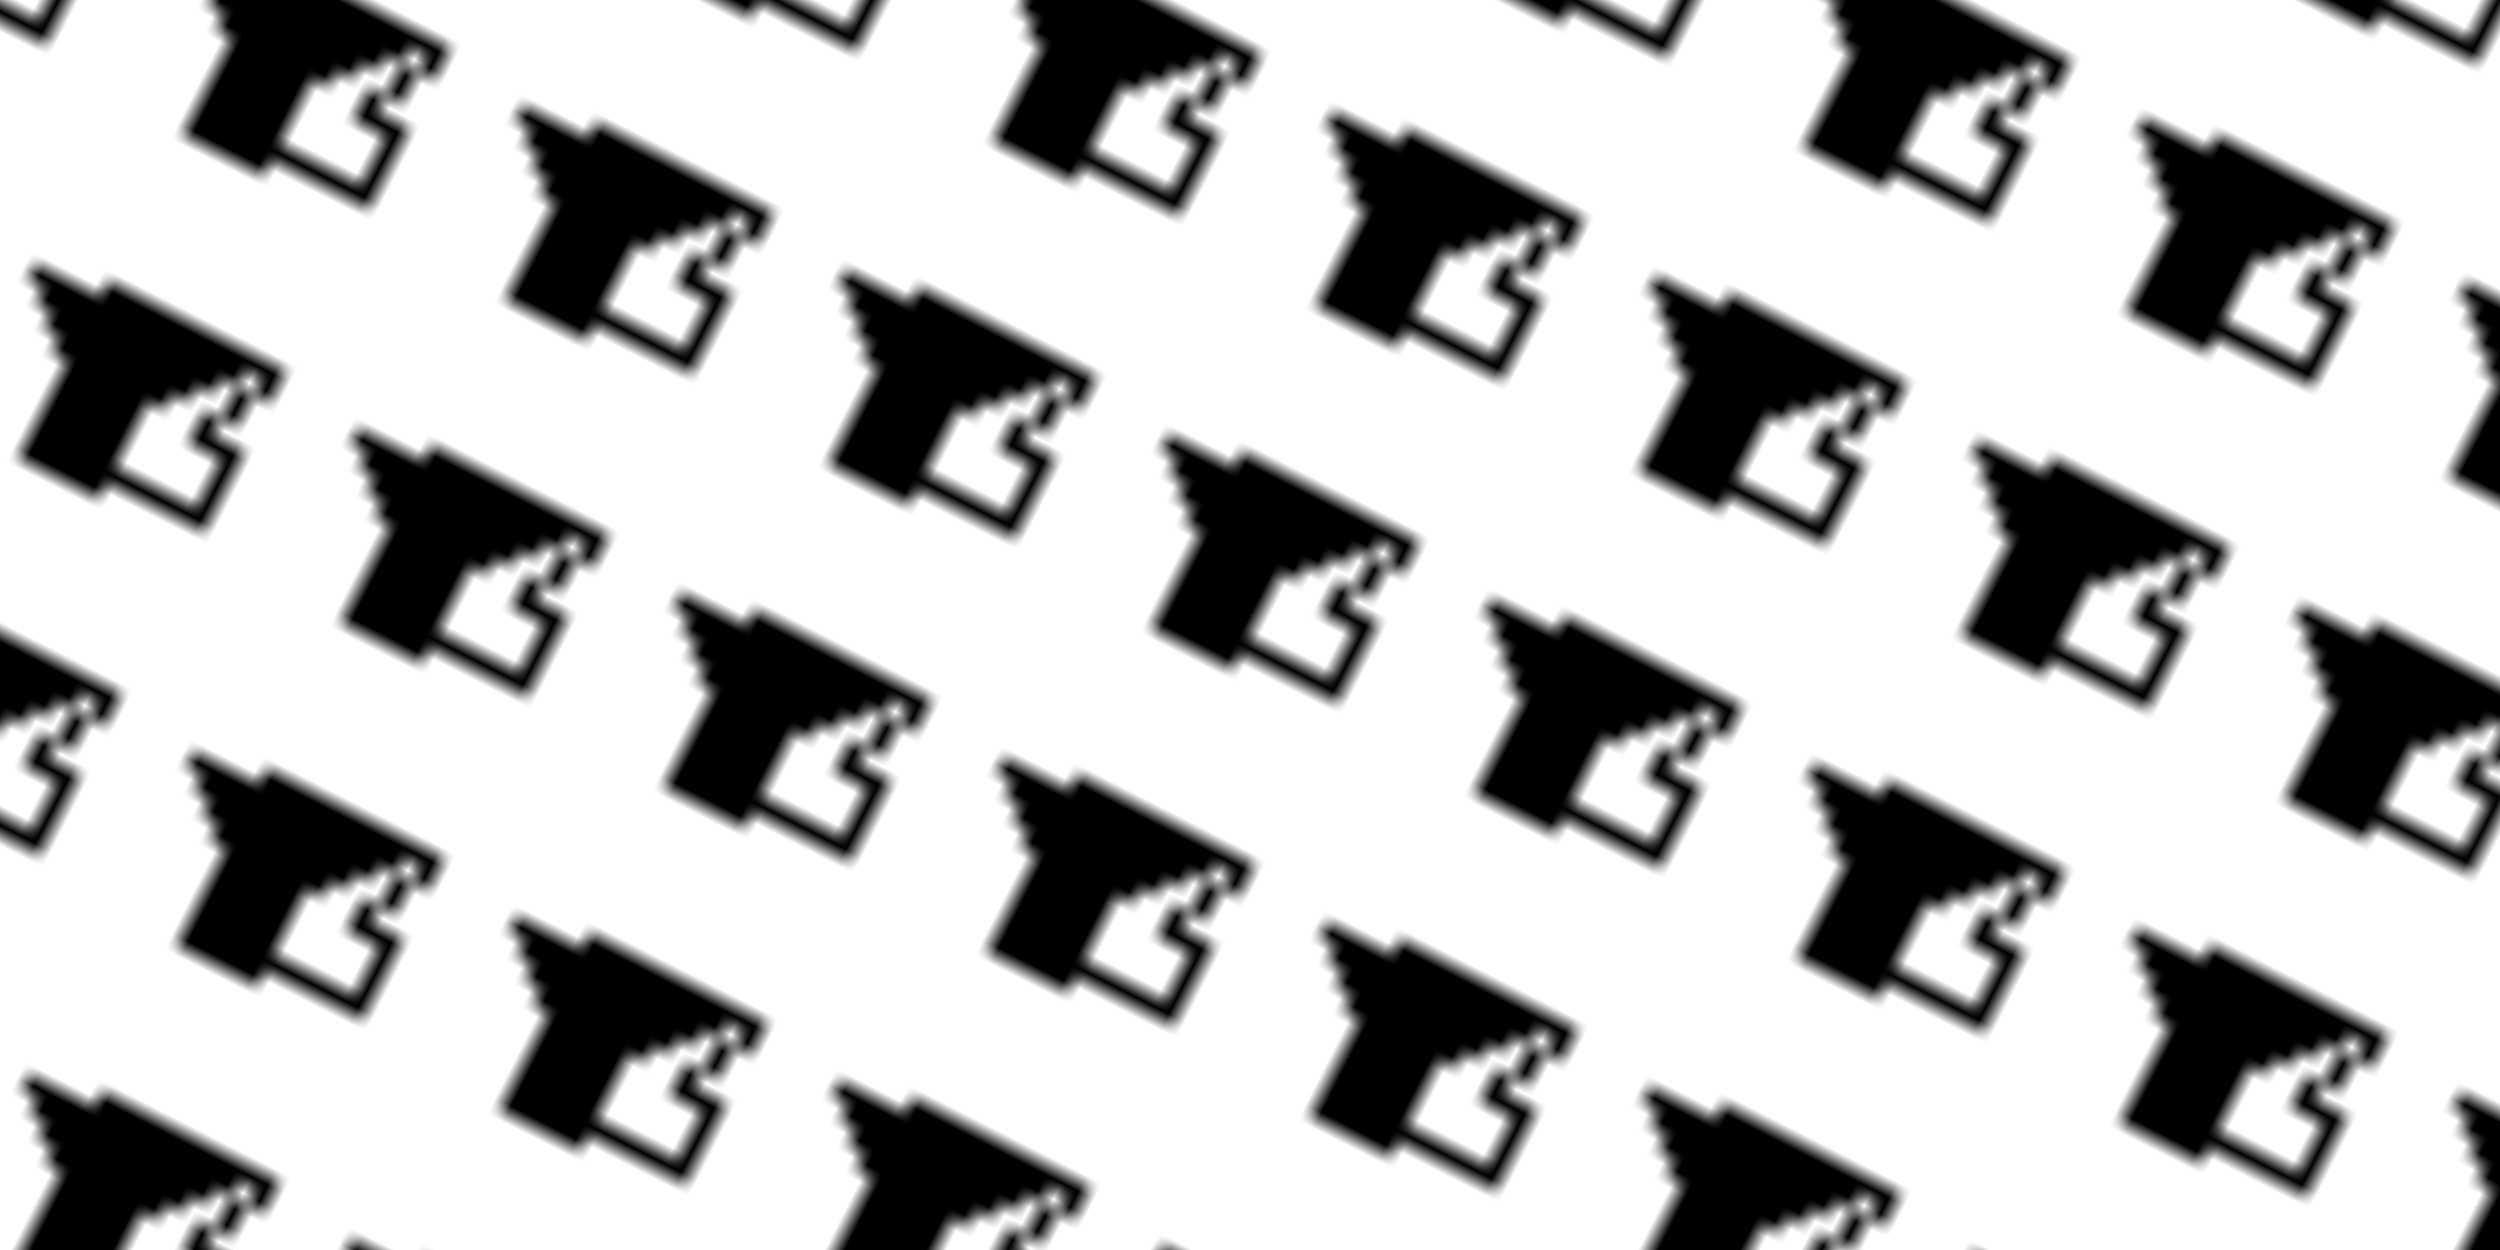 <svg xmlns="http://www.w3.org/2000/svg" version="1.1" xmlns:xlink="http://www.w3.org/1999/xlink"
  xmlns:svgjs="http://svgjs.dev/svgjs" viewBox="0 0 800 400" preserveAspectRatio="xMidYMid slice">
  <defs>
    <pattern id="pppixelate-pattern" width="20" height="20" patternUnits="userSpaceOnUse"
      patternTransform="translate(178 0) scale(5.8) rotate(27)" shape-rendering="crispEdges">
      <rect width="1" height="1" x="5" y="5" fill="hsl(0, 0%, 0%)"></rect>
      <rect width="1" height="1" x="6" y="5" fill="hsl(0, 0%, 0%)"></rect>
      <rect width="1" height="1" x="7" y="5" fill="hsl(0, 0%, 0%)"></rect>
      <rect width="1" height="1" x="8" y="5" fill="hsl(0, 0%, 0%)"></rect>
      <rect width="1" height="1" x="9" y="5" fill="hsl(0, 0%, 0%)"></rect>
      <rect width="1" height="1" x="10" y="5" fill="hsl(0, 0%, 0%)"></rect>
      <rect width="1" height="1" x="11" y="5" fill="hsl(0, 0%, 0%)"></rect>
      <rect width="1" height="1" x="12" y="5" fill="hsl(0, 0%, 0%)"></rect>
      <rect width="1" height="1" x="13" y="5" fill="hsl(0, 0%, 0%)"></rect>
      <rect width="1" height="1" x="14" y="5" fill="hsl(0, 0%, 0%)"></rect>
      <rect width="1" height="1" x="15" y="5" fill="hsl(0, 0%, 0%)"></rect>
      <rect width="1" height="1" x="1" y="6" fill="hsla(288, 78%, 69%, 1.00)"></rect>
      <rect width="1" height="1" x="2" y="6" fill="hsla(288, 78%, 69%, 1.00)"></rect>
      <rect width="1" height="1" x="3" y="6" fill="hsla(288, 78%, 69%, 1.00)"></rect>
      <rect width="1" height="1" x="4" y="6" fill="hsla(288, 78%, 69%, 1.00)"></rect>
      <rect width="1" height="1" x="5" y="6" fill="hsl(0, 0%, 0%)"></rect>
      <rect width="1" height="1" x="6" y="6" fill="hsla(288, 78%, 69%, 1.00)"></rect>
      <rect width="1" height="1" x="7" y="6" fill="hsla(288, 78%, 69%, 1.00)"></rect>
      <rect width="1" height="1" x="8" y="6" fill="hsla(288, 78%, 69%, 1.00)"></rect>
      <rect width="1" height="1" x="9" y="6" fill="hsla(288, 78%, 69%, 1.00)"></rect>
      <rect width="1" height="1" x="10" y="6" fill="hsla(288, 78%, 69%, 1.00)"></rect>
      <rect width="1" height="1" x="11" y="6" fill="hsla(288, 78%, 69%, 1.00)"></rect>
      <rect width="1" height="1" x="12" y="6" fill="hsla(288, 78%, 69%, 1.00)"></rect>
      <rect width="1" height="1" x="13" y="6" fill="hsla(288, 78%, 69%, 1.00)"></rect>
      <rect width="1" height="1" x="15" y="6" fill="hsl(0, 0%, 0%)"></rect>
      <rect width="1" height="1" x="2" y="7" fill="hsla(288, 78%, 69%, 1.00)"></rect>
      <rect width="1" height="1" x="3" y="7" fill="hsla(288, 78%, 69%, 1.00)"></rect>
      <rect width="1" height="1" x="4" y="7" fill="hsla(288, 78%, 69%, 1.00)"></rect>
      <rect width="1" height="1" x="5" y="7" fill="hsl(0, 0%, 0%)"></rect>
      <rect width="1" height="1" x="6" y="7" fill="hsla(288, 78%, 69%, 1.00)"></rect>
      <rect width="1" height="1" x="7" y="7" fill="hsla(288, 78%, 69%, 1.00)"></rect>
      <rect width="1" height="1" x="8" y="7" fill="hsla(288, 78%, 69%, 1.00)"></rect>
      <rect width="1" height="1" x="9" y="7" fill="hsla(288, 78%, 69%, 1.00)"></rect>
      <rect width="1" height="1" x="10" y="7" fill="hsla(288, 78%, 69%, 1.00)"></rect>
      <rect width="1" height="1" x="11" y="7" fill="hsla(288, 78%, 69%, 1.00)"></rect>
      <rect width="1" height="1" x="12" y="7" fill="hsla(288, 78%, 69%, 1.00)"></rect>
      <rect width="1" height="1" x="14" y="7" fill="hsl(0, 0%, 0%)"></rect>
      <rect width="1" height="1" x="3" y="8" fill="hsla(288, 78%, 69%, 1.00)"></rect>
      <rect width="1" height="1" x="4" y="8" fill="hsla(288, 78%, 69%, 1.00)"></rect>
      <rect width="1" height="1" x="5" y="8" fill="hsl(0, 0%, 0%)"></rect>
      <rect width="1" height="1" x="6" y="8" fill="hsla(288, 78%, 69%, 1.00)"></rect>
      <rect width="1" height="1" x="7" y="8" fill="hsla(288, 78%, 69%, 1.00)"></rect>
      <rect width="1" height="1" x="8" y="8" fill="hsla(288, 78%, 69%, 1.00)"></rect>
      <rect width="1" height="1" x="9" y="8" fill="hsla(288, 78%, 69%, 1.00)"></rect>
      <rect width="1" height="1" x="10" y="8" fill="hsla(288, 78%, 69%, 1.00)"></rect>
      <rect width="1" height="1" x="11" y="8" fill="hsla(288, 78%, 69%, 1.00)"></rect>
      <rect width="1" height="1" x="14" y="8" fill="hsl(0, 0%, 0%)"></rect>
      <rect width="1" height="1" x="4" y="9" fill="hsla(288, 78%, 69%, 1.00)"></rect>
      <rect width="1" height="1" x="5" y="9" fill="hsl(0, 0%, 0%)"></rect>
      <rect width="1" height="1" x="6" y="9" fill="hsl(0, 0%, 0%)"></rect>
      <rect width="1" height="1" x="7" y="9" fill="hsl(0, 0%, 0%)"></rect>
      <rect width="1" height="1" x="8" y="9" fill="hsl(0, 0%, 0%)"></rect>
      <rect width="1" height="1" x="9" y="9" fill="hsla(288, 78%, 69%, 1.00)"></rect>
      <rect width="1" height="1" x="10" y="9" fill="hsla(288, 78%, 69%, 1.00)"></rect>
      <rect width="1" height="1" x="13" y="9" fill="hsl(0, 0%, 0%)"></rect>
      <rect width="1" height="1" x="5" y="10" fill="hsla(288, 78%, 69%, 1.00)"></rect>
      <rect width="1" height="1" x="6" y="10" fill="hsla(288, 78%, 69%, 1.00)"></rect>
      <rect width="1" height="1" x="7" y="10" fill="hsla(288, 78%, 69%, 1.00)"></rect>
      <rect width="1" height="1" x="8" y="10" fill="hsl(0, 0%, 0%)"></rect>
      <rect width="1" height="1" x="9" y="10" fill="hsla(288, 78%, 69%, 1.00)"></rect>
      <rect width="1" height="1" x="13" y="10" fill="hsl(0, 0%, 0%)"></rect>
      <rect width="1" height="1" x="14" y="10" fill="hsl(0, 0%, 0%)"></rect>
      <rect width="1" height="1" x="15" y="10" fill="hsl(0, 0%, 0%)"></rect>
      <rect width="1" height="1" x="5" y="11" fill="hsla(288, 78%, 69%, 1.00)"></rect>
      <rect width="1" height="1" x="6" y="11" fill="hsla(288, 78%, 69%, 1.00)"></rect>
      <rect width="1" height="1" x="7" y="11" fill="hsl(0, 0%, 0%)"></rect>
      <rect width="1" height="1" x="8" y="11" fill="hsla(288, 78%, 69%, 1.00)"></rect>
      <rect width="1" height="1" x="9" y="11" fill="hsla(288, 78%, 69%, 1.00)"></rect>
      <rect width="1" height="1" x="15" y="11" fill="hsl(0, 0%, 0%)"></rect>
      <rect width="1" height="1" x="5" y="12" fill="hsla(288, 78%, 69%, 1.00)"></rect>
      <rect width="1" height="1" x="6" y="12" fill="hsla(288, 78%, 69%, 1.00)"></rect>
      <rect width="1" height="1" x="7" y="12" fill="hsl(0, 0%, 0%)"></rect>
      <rect width="1" height="1" x="8" y="12" fill="hsla(288, 78%, 69%, 1.00)"></rect>
      <rect width="1" height="1" x="9" y="12" fill="hsla(288, 78%, 69%, 1.00)"></rect>
      <rect width="1" height="1" x="15" y="12" fill="hsl(0, 0%, 0%)"></rect>
      <rect width="1" height="1" x="5" y="13" fill="hsla(288, 78%, 69%, 1.00)"></rect>
      <rect width="1" height="1" x="6" y="13" fill="hsl(0, 0%, 0%)"></rect>
      <rect width="1" height="1" x="7" y="13" fill="hsla(288, 78%, 69%, 1.00)"></rect>
      <rect width="1" height="1" x="8" y="13" fill="hsla(288, 78%, 69%, 1.00)"></rect>
      <rect width="1" height="1" x="9" y="13" fill="hsla(288, 78%, 69%, 1.00)"></rect>
      <rect width="1" height="1" x="15" y="13" fill="hsl(0, 0%, 0%)"></rect>
      <rect width="1" height="1" x="5" y="14" fill="hsla(288, 78%, 69%, 1.00)"></rect>
      <rect width="1" height="1" x="6" y="14" fill="hsl(0, 0%, 0%)"></rect>
      <rect width="1" height="1" x="7" y="14" fill="hsl(0, 0%, 0%)"></rect>
      <rect width="1" height="1" x="8" y="14" fill="hsl(0, 0%, 0%)"></rect>
      <rect width="1" height="1" x="9" y="14" fill="hsl(0, 0%, 0%)"></rect>
      <rect width="1" height="1" x="10" y="14" fill="hsl(0, 0%, 0%)"></rect>
      <rect width="1" height="1" x="11" y="14" fill="hsl(0, 0%, 0%)"></rect>
      <rect width="1" height="1" x="12" y="14" fill="hsl(0, 0%, 0%)"></rect>
      <rect width="1" height="1" x="13" y="14" fill="hsl(0, 0%, 0%)"></rect>
      <rect width="1" height="1" x="14" y="14" fill="hsl(0, 0%, 0%)"></rect>
      <rect width="1" height="1" x="15" y="14" fill="hsl(0, 0%, 0%)"></rect>
      <rect width="1" height="1" x="5" y="15" fill="hsla(288, 78%, 69%, 1.00)"></rect>
      <rect width="1" height="1" x="6" y="15" fill="hsla(288, 78%, 69%, 1.00)"></rect>
      <rect width="1" height="1" x="7" y="15" fill="hsla(288, 78%, 69%, 1.00)"></rect>
      <rect width="1" height="1" x="8" y="15" fill="hsla(288, 78%, 69%, 1.00)"></rect>
      <rect width="1" height="1" x="9" y="15" fill="hsla(288, 78%, 69%, 1.00)"></rect>
    </pattern>
  </defs>
  <rect width="100%" height="100%" fill="url(#pppixelate-pattern)"></rect>
</svg>